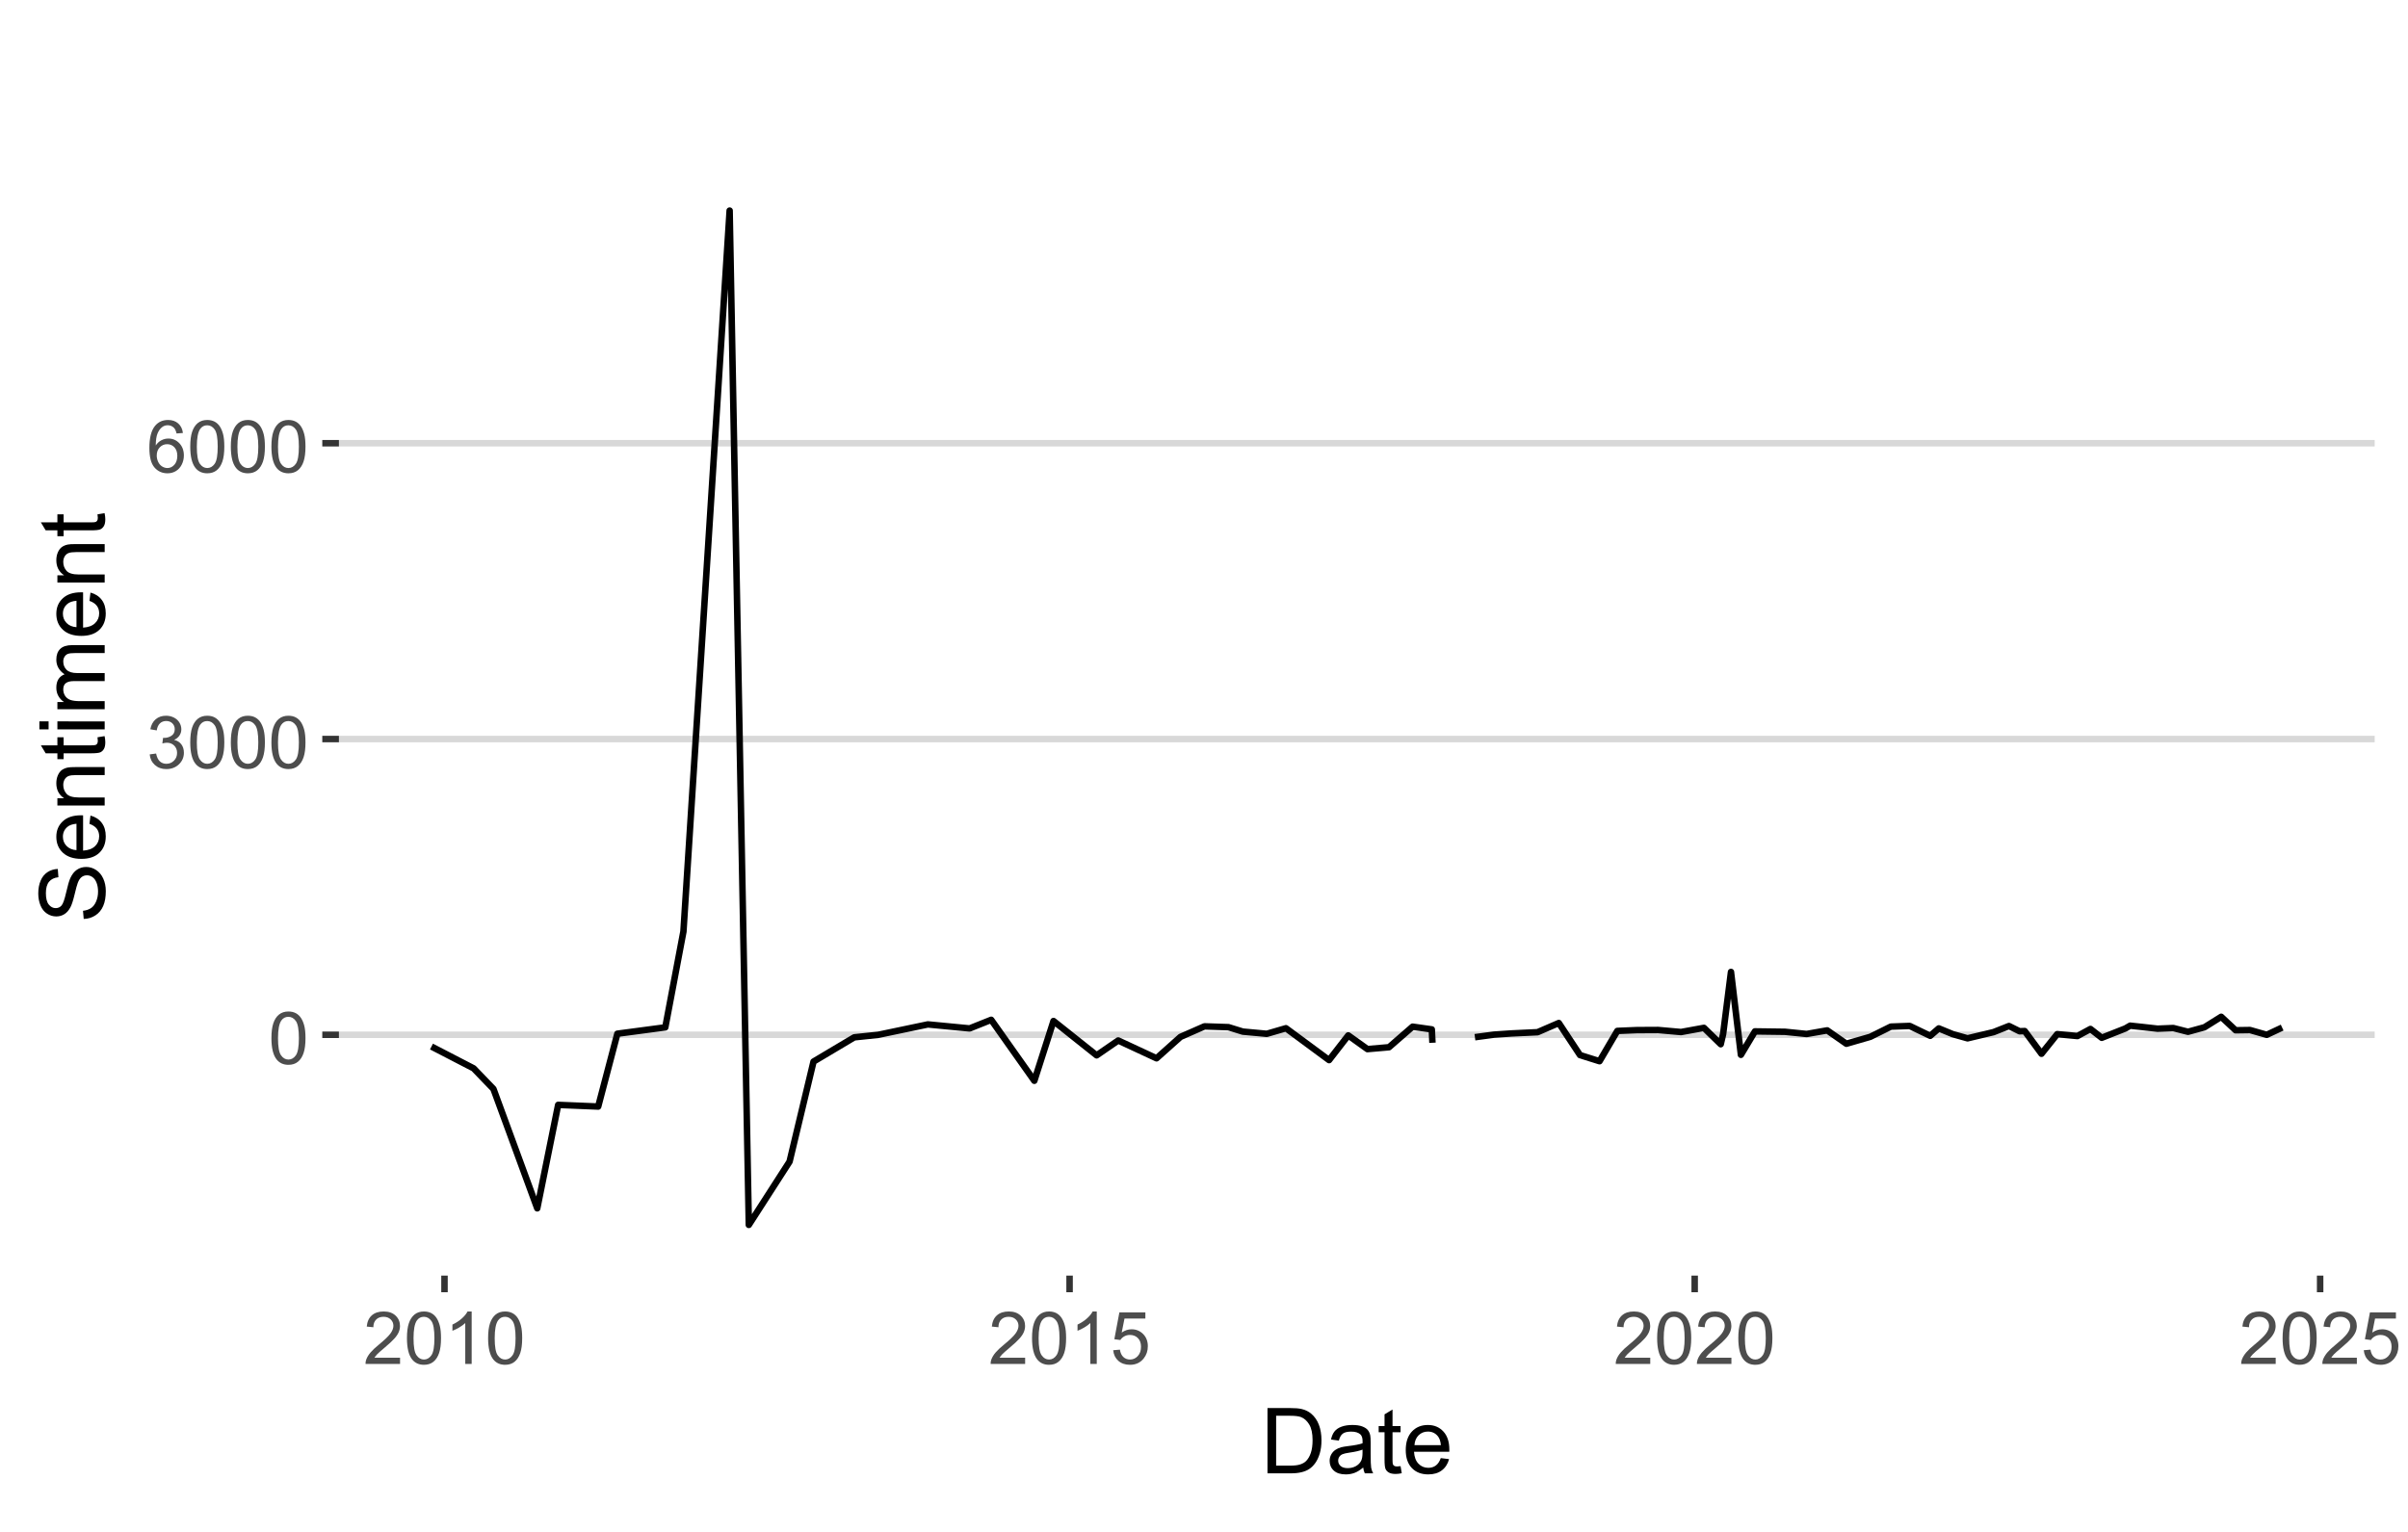 <?xml version="1.0" encoding="UTF-8"?>
<svg xmlns="http://www.w3.org/2000/svg" xmlns:xlink="http://www.w3.org/1999/xlink" width="396" height="252" viewBox="0 0 396 252">
<defs>
<g>
<g id="glyph-0-0">
<path d="M 0.5 -4.234 C 0.5 -5.25 0.602 -6.07 0.812 -6.688 C 1.02 -7.309 1.332 -7.785 1.742 -8.121 C 2.156 -8.457 2.672 -8.625 3.297 -8.625 C 3.758 -8.625 4.164 -8.531 4.512 -8.348 C 4.859 -8.16 5.145 -7.895 5.375 -7.543 C 5.598 -7.195 5.777 -6.77 5.906 -6.266 C 6.035 -5.766 6.102 -5.086 6.102 -4.234 C 6.102 -3.227 5.996 -2.414 5.789 -1.797 C 5.582 -1.176 5.273 -0.699 4.859 -0.359 C 4.449 -0.023 3.926 0.148 3.297 0.148 C 2.469 0.148 1.82 -0.152 1.348 -0.742 C 0.781 -1.461 0.5 -2.621 0.5 -4.234 M 1.582 -4.234 C 1.582 -2.824 1.746 -1.887 2.078 -1.422 C 2.406 -0.953 2.812 -0.719 3.297 -0.719 C 3.781 -0.719 4.191 -0.953 4.52 -1.422 C 4.852 -1.891 5.016 -2.828 5.016 -4.234 C 5.016 -5.648 4.852 -6.59 4.52 -7.055 C 4.191 -7.52 3.781 -7.75 3.289 -7.75 C 2.801 -7.75 2.414 -7.547 2.125 -7.137 C 1.766 -6.613 1.582 -5.645 1.582 -4.234 Z M 1.582 -4.234 "/>
</g>
<g id="glyph-0-1">
<path d="M 0.504 -2.266 L 1.559 -2.406 C 1.68 -1.812 1.887 -1.379 2.176 -1.117 C 2.469 -0.852 2.82 -0.719 3.242 -0.719 C 3.734 -0.719 4.156 -0.891 4.496 -1.234 C 4.84 -1.578 5.008 -2.004 5.008 -2.516 C 5.008 -2.996 4.852 -3.398 4.535 -3.711 C 4.219 -4.027 3.816 -4.184 3.328 -4.184 C 3.129 -4.184 2.879 -4.145 2.586 -4.066 L 2.703 -4.992 C 2.773 -4.984 2.828 -4.98 2.871 -4.98 C 3.32 -4.98 3.723 -5.098 4.086 -5.332 C 4.441 -5.566 4.621 -5.926 4.625 -6.414 C 4.621 -6.805 4.492 -7.121 4.23 -7.375 C 3.969 -7.629 3.629 -7.758 3.219 -7.758 C 2.805 -7.758 2.465 -7.629 2.191 -7.371 C 1.918 -7.113 1.742 -6.727 1.664 -6.211 L 0.609 -6.398 C 0.738 -7.105 1.031 -7.652 1.488 -8.043 C 1.945 -8.43 2.516 -8.625 3.195 -8.625 C 3.664 -8.625 4.094 -8.523 4.488 -8.324 C 4.883 -8.121 5.184 -7.848 5.395 -7.5 C 5.602 -7.152 5.707 -6.781 5.707 -6.391 C 5.707 -6.02 5.609 -5.684 5.406 -5.379 C 5.211 -5.074 4.914 -4.832 4.523 -4.652 C 5.031 -4.535 5.426 -4.293 5.707 -3.922 C 5.988 -3.555 6.129 -3.09 6.129 -2.539 C 6.129 -1.789 5.855 -1.152 5.309 -0.629 C 4.762 -0.109 4.07 0.152 3.234 0.152 C 2.48 0.152 1.855 -0.074 1.355 -0.523 C 0.859 -0.969 0.574 -1.555 0.504 -2.266 Z M 0.504 -2.266 "/>
</g>
<g id="glyph-0-2">
<path d="M 5.969 -6.484 L 4.922 -6.406 C 4.828 -6.816 4.695 -7.117 4.523 -7.305 C 4.238 -7.605 3.887 -7.758 3.469 -7.758 C 3.133 -7.758 2.836 -7.664 2.586 -7.477 C 2.25 -7.234 1.988 -6.879 1.797 -6.414 C 1.605 -5.949 1.508 -5.289 1.5 -4.43 C 1.754 -4.816 2.062 -5.102 2.43 -5.289 C 2.797 -5.477 3.184 -5.57 3.586 -5.57 C 4.289 -5.57 4.887 -5.312 5.383 -4.797 C 5.875 -4.277 6.125 -3.609 6.125 -2.789 C 6.125 -2.25 6.008 -1.75 5.773 -1.285 C 5.543 -0.824 5.223 -0.469 4.816 -0.223 C 4.41 0.023 3.949 0.148 3.434 0.148 C 2.555 0.148 1.836 -0.176 1.281 -0.824 C 0.727 -1.469 0.453 -2.535 0.453 -4.02 C 0.453 -5.68 0.758 -6.887 1.371 -7.641 C 1.906 -8.297 2.625 -8.625 3.531 -8.625 C 4.207 -8.625 4.762 -8.434 5.195 -8.055 C 5.625 -7.676 5.883 -7.156 5.969 -6.484 M 1.664 -2.781 C 1.664 -2.422 1.742 -2.07 1.895 -1.742 C 2.051 -1.406 2.266 -1.156 2.543 -0.98 C 2.82 -0.809 3.109 -0.719 3.414 -0.719 C 3.859 -0.719 4.242 -0.898 4.562 -1.258 C 4.883 -1.617 5.043 -2.105 5.047 -2.727 C 5.043 -3.316 4.887 -3.785 4.57 -4.129 C 4.254 -4.469 3.855 -4.641 3.375 -4.641 C 2.898 -4.641 2.492 -4.469 2.164 -4.129 C 1.828 -3.785 1.664 -3.336 1.664 -2.781 Z M 1.664 -2.781 "/>
</g>
<g id="glyph-0-3">
<path d="M 6.039 -1.016 L 6.039 0 L 0.363 0 C 0.355 -0.254 0.395 -0.5 0.484 -0.734 C 0.629 -1.117 0.863 -1.5 1.18 -1.875 C 1.5 -2.25 1.957 -2.684 2.562 -3.176 C 3.492 -3.941 4.125 -4.547 4.453 -4.996 C 4.781 -5.441 4.945 -5.867 4.945 -6.266 C 4.945 -6.68 4.797 -7.035 4.496 -7.32 C 4.199 -7.609 3.809 -7.75 3.328 -7.75 C 2.82 -7.75 2.414 -7.602 2.109 -7.297 C 1.805 -6.992 1.648 -6.57 1.648 -6.031 L 0.562 -6.141 C 0.637 -6.949 0.918 -7.566 1.398 -7.988 C 1.883 -8.414 2.535 -8.625 3.352 -8.625 C 4.176 -8.625 4.828 -8.398 5.309 -7.938 C 5.789 -7.484 6.031 -6.914 6.031 -6.242 C 6.031 -5.895 5.957 -5.559 5.82 -5.227 C 5.676 -4.895 5.445 -4.543 5.117 -4.18 C 4.793 -3.809 4.25 -3.305 3.492 -2.664 C 2.859 -2.133 2.453 -1.773 2.273 -1.586 C 2.094 -1.395 1.945 -1.203 1.828 -1.016 Z M 6.039 -1.016 "/>
</g>
<g id="glyph-0-4">
<path d="M 4.469 0 L 3.414 0 L 3.414 -6.719 C 3.16 -6.477 2.828 -6.234 2.418 -5.992 C 2.004 -5.75 1.633 -5.57 1.305 -5.449 L 1.305 -6.469 C 1.895 -6.746 2.41 -7.082 2.852 -7.477 C 3.293 -7.871 3.605 -8.254 3.789 -8.625 L 4.469 -8.625 Z M 4.469 0 "/>
</g>
<g id="glyph-0-5">
<path d="M 0.5 -2.25 L 1.605 -2.344 C 1.688 -1.805 1.879 -1.398 2.176 -1.129 C 2.477 -0.855 2.836 -0.719 3.258 -0.719 C 3.766 -0.719 4.195 -0.91 4.547 -1.297 C 4.898 -1.676 5.074 -2.188 5.074 -2.82 C 5.074 -3.418 4.906 -3.895 4.566 -4.242 C 4.23 -4.59 3.785 -4.762 3.242 -4.766 C 2.898 -4.762 2.594 -4.688 2.32 -4.531 C 2.047 -4.379 1.832 -4.18 1.676 -3.93 L 0.688 -4.062 L 1.516 -8.473 L 5.789 -8.473 L 5.789 -7.465 L 2.359 -7.465 L 1.898 -5.156 C 2.414 -5.516 2.953 -5.695 3.523 -5.695 C 4.273 -5.695 4.906 -5.434 5.422 -4.914 C 5.938 -4.395 6.195 -3.727 6.195 -2.914 C 6.195 -2.133 5.965 -1.461 5.516 -0.898 C 4.961 -0.203 4.211 0.148 3.258 0.148 C 2.477 0.148 1.84 -0.074 1.344 -0.508 C 0.852 -0.945 0.57 -1.527 0.5 -2.25 Z M 0.5 -2.25 "/>
</g>
<g id="glyph-1-0">
<path d="M 1.156 0 L 1.156 -10.738 L 4.855 -10.738 C 5.691 -10.738 6.328 -10.688 6.766 -10.582 C 7.383 -10.441 7.906 -10.184 8.344 -9.812 C 8.91 -9.336 9.332 -8.723 9.613 -7.98 C 9.895 -7.234 10.035 -6.383 10.035 -5.426 C 10.035 -4.613 9.938 -3.891 9.75 -3.258 C 9.559 -2.629 9.312 -2.109 9.016 -1.695 C 8.719 -1.281 8.391 -0.957 8.039 -0.723 C 7.684 -0.484 7.258 -0.305 6.758 -0.184 C 6.258 -0.062 5.68 0 5.031 0 L 1.156 0 M 2.578 -1.266 L 4.871 -1.266 C 5.578 -1.266 6.133 -1.332 6.535 -1.465 C 6.941 -1.598 7.262 -1.781 7.5 -2.023 C 7.836 -2.359 8.098 -2.812 8.289 -3.379 C 8.477 -3.949 8.57 -4.637 8.57 -5.449 C 8.57 -6.57 8.387 -7.434 8.016 -8.039 C 7.648 -8.641 7.199 -9.047 6.672 -9.25 C 6.293 -9.398 5.68 -9.469 4.836 -9.469 L 2.578 -9.469 Z M 2.578 -1.266 "/>
</g>
<g id="glyph-1-1">
<path d="M 6.062 -0.961 C 5.574 -0.543 5.105 -0.25 4.656 -0.082 C 4.203 0.09 3.719 0.176 3.199 0.176 C 2.348 0.176 1.688 -0.031 1.23 -0.449 C 0.77 -0.867 0.543 -1.402 0.543 -2.051 C 0.543 -2.43 0.629 -2.781 0.801 -3.094 C 0.977 -3.41 1.203 -3.664 1.484 -3.852 C 1.766 -4.043 2.078 -4.188 2.43 -4.285 C 2.691 -4.352 3.082 -4.418 3.602 -4.484 C 4.668 -4.609 5.453 -4.762 5.953 -4.938 C 5.961 -5.117 5.961 -5.23 5.961 -5.281 C 5.961 -5.816 5.836 -6.195 5.59 -6.414 C 5.25 -6.715 4.75 -6.863 4.086 -6.863 C 3.465 -6.863 3.008 -6.754 2.715 -6.535 C 2.418 -6.32 2.199 -5.934 2.059 -5.383 L 0.77 -5.559 C 0.887 -6.109 1.078 -6.555 1.348 -6.895 C 1.617 -7.234 2.004 -7.496 2.512 -7.68 C 3.02 -7.863 3.609 -7.953 4.277 -7.953 C 4.941 -7.953 5.48 -7.875 5.895 -7.719 C 6.312 -7.562 6.617 -7.367 6.812 -7.129 C 7.008 -6.895 7.145 -6.594 7.223 -6.234 C 7.266 -6.008 7.289 -5.602 7.289 -5.016 L 7.289 -3.258 C 7.289 -2.035 7.316 -1.258 7.371 -0.934 C 7.43 -0.609 7.539 -0.297 7.703 0 L 6.328 0 C 6.191 -0.273 6.102 -0.594 6.062 -0.961 M 5.953 -3.902 C 5.477 -3.707 4.758 -3.543 3.801 -3.406 C 3.258 -3.328 2.875 -3.238 2.652 -3.141 C 2.426 -3.043 2.254 -2.902 2.133 -2.715 C 2.008 -2.527 1.949 -2.316 1.949 -2.086 C 1.949 -1.734 2.082 -1.441 2.348 -1.207 C 2.613 -0.973 3.004 -0.855 3.516 -0.855 C 4.023 -0.855 4.477 -0.969 4.871 -1.191 C 5.266 -1.414 5.555 -1.715 5.742 -2.102 C 5.883 -2.398 5.953 -2.84 5.953 -3.422 Z M 5.953 -3.902 "/>
</g>
<g id="glyph-1-2">
<path d="M 3.867 -1.18 L 4.059 -0.016 C 3.688 0.062 3.355 0.102 3.062 0.102 C 2.582 0.102 2.211 0.027 1.949 -0.125 C 1.684 -0.277 1.5 -0.477 1.391 -0.723 C 1.285 -0.969 1.23 -1.488 1.23 -2.277 L 1.23 -6.754 L 0.266 -6.754 L 0.266 -7.777 L 1.23 -7.777 L 1.23 -9.703 L 2.543 -10.496 L 2.543 -7.777 L 3.867 -7.777 L 3.867 -6.754 L 2.543 -6.754 L 2.543 -2.203 C 2.543 -1.828 2.566 -1.586 2.609 -1.48 C 2.656 -1.371 2.734 -1.285 2.84 -1.223 C 2.941 -1.16 3.094 -1.129 3.289 -1.129 C 3.434 -1.129 3.629 -1.145 3.867 -1.18 Z M 3.867 -1.18 "/>
</g>
<g id="glyph-1-3">
<path d="M 6.312 -2.504 L 7.676 -2.336 C 7.461 -1.539 7.062 -0.922 6.48 -0.484 C 5.902 -0.043 5.16 0.176 4.254 0.176 C 3.117 0.176 2.215 -0.176 1.551 -0.875 C 0.883 -1.574 0.551 -2.559 0.551 -3.824 C 0.551 -5.133 0.887 -6.148 1.559 -6.871 C 2.234 -7.594 3.109 -7.953 4.184 -7.953 C 5.223 -7.953 6.07 -7.602 6.73 -6.891 C 7.391 -6.184 7.719 -5.188 7.719 -3.902 C 7.719 -3.824 7.719 -3.707 7.711 -3.551 L 1.91 -3.551 C 1.961 -2.699 2.203 -2.043 2.637 -1.59 C 3.07 -1.137 3.613 -0.906 4.262 -0.906 C 4.746 -0.906 5.16 -1.035 5.5 -1.289 C 5.844 -1.543 6.113 -1.949 6.312 -2.504 M 1.984 -4.637 L 6.328 -4.637 C 6.27 -5.289 6.102 -5.781 5.828 -6.109 C 5.41 -6.617 4.867 -6.871 4.195 -6.871 C 3.59 -6.871 3.082 -6.668 2.668 -6.262 C 2.258 -5.855 2.027 -5.316 1.984 -4.637 Z M 1.984 -4.637 "/>
</g>
<g id="glyph-2-0">
<path d="M -3.449 -0.676 L -3.566 -2.016 C -3.031 -2.078 -2.59 -2.227 -2.246 -2.457 C -1.902 -2.688 -1.621 -3.051 -1.41 -3.539 C -1.199 -4.027 -1.09 -4.574 -1.09 -5.188 C -1.09 -5.727 -1.172 -6.207 -1.332 -6.621 C -1.492 -7.035 -1.715 -7.344 -1.996 -7.547 C -2.277 -7.75 -2.582 -7.852 -2.914 -7.852 C -3.25 -7.852 -3.547 -7.754 -3.797 -7.559 C -4.051 -7.363 -4.262 -7.039 -4.43 -6.594 C -4.543 -6.305 -4.719 -5.668 -4.953 -4.68 C -5.191 -3.695 -5.414 -3.004 -5.625 -2.609 C -5.895 -2.094 -6.227 -1.711 -6.625 -1.461 C -7.023 -1.211 -7.469 -1.086 -7.961 -1.086 C -8.504 -1.086 -9.012 -1.238 -9.48 -1.547 C -9.953 -1.852 -10.309 -2.301 -10.555 -2.895 C -10.797 -3.484 -10.922 -4.141 -10.922 -4.863 C -10.922 -5.66 -10.793 -6.359 -10.535 -6.969 C -10.281 -7.578 -9.902 -8.043 -9.406 -8.371 C -8.906 -8.699 -8.344 -8.875 -7.711 -8.898 L -7.609 -7.535 C -8.289 -7.465 -8.801 -7.215 -9.148 -6.793 C -9.496 -6.371 -9.668 -5.746 -9.668 -4.922 C -9.668 -4.062 -9.512 -3.438 -9.195 -3.043 C -8.879 -2.648 -8.5 -2.453 -8.055 -2.453 C -7.672 -2.453 -7.352 -2.594 -7.105 -2.871 C -6.855 -3.145 -6.602 -3.859 -6.34 -5.012 C -6.078 -6.168 -5.848 -6.961 -5.652 -7.391 C -5.367 -8.016 -5 -8.477 -4.559 -8.773 C -4.117 -9.07 -3.609 -9.223 -3.031 -9.223 C -2.461 -9.223 -1.922 -9.059 -1.418 -8.73 C -0.91 -8.402 -0.52 -7.934 -0.238 -7.32 C 0.043 -6.707 0.184 -6.02 0.184 -5.25 C 0.184 -4.281 0.043 -3.465 -0.242 -2.809 C -0.523 -2.152 -0.949 -1.637 -1.52 -1.262 C -2.09 -0.891 -2.73 -0.691 -3.449 -0.676 Z M -3.449 -0.676 "/>
</g>
<g id="glyph-2-1">
<path d="M -2.504 -6.312 L -2.336 -7.676 C -1.539 -7.461 -0.922 -7.062 -0.484 -6.48 C -0.043 -5.902 0.176 -5.16 0.176 -4.254 C 0.176 -3.117 -0.176 -2.215 -0.875 -1.551 C -1.574 -0.883 -2.559 -0.551 -3.824 -0.551 C -5.133 -0.551 -6.148 -0.887 -6.871 -1.559 C -7.594 -2.234 -7.953 -3.109 -7.953 -4.184 C -7.953 -5.223 -7.602 -6.07 -6.891 -6.73 C -6.184 -7.391 -5.188 -7.719 -3.902 -7.719 C -3.824 -7.719 -3.707 -7.719 -3.551 -7.711 L -3.551 -1.91 C -2.699 -1.961 -2.043 -2.203 -1.59 -2.637 C -1.137 -3.07 -0.906 -3.613 -0.906 -4.262 C -0.906 -4.746 -1.035 -5.16 -1.289 -5.5 C -1.543 -5.844 -1.949 -6.113 -2.504 -6.312 M -4.637 -1.984 L -4.637 -6.328 C -5.289 -6.27 -5.781 -6.102 -6.109 -5.828 C -6.617 -5.41 -6.871 -4.867 -6.871 -4.195 C -6.871 -3.59 -6.668 -3.082 -6.262 -2.668 C -5.855 -2.258 -5.316 -2.027 -4.637 -1.984 Z M -4.637 -1.984 "/>
</g>
<g id="glyph-2-2">
<path d="M 0 -0.988 L -7.777 -0.988 L -7.777 -2.176 L -6.672 -2.176 C -7.527 -2.746 -7.953 -3.57 -7.953 -4.652 C -7.953 -5.121 -7.871 -5.551 -7.703 -5.945 C -7.531 -6.336 -7.312 -6.629 -7.039 -6.828 C -6.766 -7.02 -6.441 -7.156 -6.062 -7.234 C -5.82 -7.285 -5.395 -7.309 -4.781 -7.309 L 0 -7.309 L 0 -5.992 L -4.73 -5.992 C -5.27 -5.992 -5.672 -5.941 -5.938 -5.836 C -6.203 -5.734 -6.414 -5.555 -6.574 -5.293 C -6.73 -5.031 -6.812 -4.723 -6.812 -4.371 C -6.812 -3.812 -6.633 -3.328 -6.277 -2.918 C -5.922 -2.512 -5.242 -2.309 -4.25 -2.309 L 0 -2.309 Z M 0 -0.988 "/>
</g>
<g id="glyph-2-3">
<path d="M -1.18 -3.867 L -0.016 -4.059 C 0.062 -3.688 0.102 -3.355 0.102 -3.062 C 0.102 -2.582 0.027 -2.211 -0.125 -1.949 C -0.277 -1.684 -0.477 -1.5 -0.723 -1.391 C -0.969 -1.285 -1.488 -1.23 -2.277 -1.23 L -6.754 -1.23 L -6.754 -0.266 L -7.777 -0.266 L -7.777 -1.23 L -9.703 -1.23 L -10.496 -2.543 L -7.777 -2.543 L -7.777 -3.867 L -6.754 -3.867 L -6.754 -2.543 L -2.203 -2.543 C -1.828 -2.543 -1.586 -2.566 -1.48 -2.609 C -1.371 -2.656 -1.285 -2.734 -1.223 -2.84 C -1.16 -2.941 -1.129 -3.094 -1.129 -3.289 C -1.129 -3.434 -1.145 -3.629 -1.18 -3.867 Z M -1.18 -3.867 "/>
</g>
<g id="glyph-2-4">
<path d="M -9.223 -0.996 L -10.738 -0.996 L -10.738 -2.316 L -9.223 -2.316 L -9.223 -0.996 M 0 -0.996 L -7.777 -0.996 L -7.777 -2.316 L 0 -2.312 Z M 0 -0.996 "/>
</g>
<g id="glyph-2-5">
<path d="M 0 -0.988 L -7.777 -0.988 L -7.777 -2.168 L -6.688 -2.168 C -7.066 -2.41 -7.375 -2.738 -7.605 -3.141 C -7.84 -3.547 -7.953 -4.008 -7.953 -4.527 C -7.953 -5.102 -7.836 -5.574 -7.594 -5.945 C -7.355 -6.312 -7.02 -6.57 -6.594 -6.723 C -7.5 -7.34 -7.953 -8.141 -7.953 -9.125 C -7.953 -9.898 -7.742 -10.492 -7.312 -10.906 C -6.887 -11.32 -6.227 -11.527 -5.34 -11.527 L 0 -11.527 L 0 -10.219 L -4.898 -10.219 C -5.426 -10.219 -5.809 -10.176 -6.039 -10.09 C -6.27 -10.004 -6.457 -9.848 -6.598 -9.625 C -6.742 -9.398 -6.812 -9.137 -6.812 -8.832 C -6.812 -8.285 -6.629 -7.832 -6.266 -7.469 C -5.902 -7.109 -5.32 -6.93 -4.52 -6.93 L 0 -6.93 L 0 -5.609 L -5.055 -5.609 C -5.641 -5.609 -6.078 -5.504 -6.371 -5.289 C -6.664 -5.074 -6.812 -4.723 -6.812 -4.234 C -6.812 -3.863 -6.715 -3.52 -6.52 -3.203 C -6.324 -2.891 -6.039 -2.66 -5.66 -2.52 C -5.285 -2.379 -4.742 -2.309 -4.035 -2.309 L 0 -2.309 Z M 0 -0.988 "/>
</g>
</g>
<clipPath id="clip-0">
<path clip-rule="nonzero" d="M 55.738 169 L 390.52 169 L 390.52 171 L 55.738 171 Z M 55.738 169 "/>
</clipPath>
<clipPath id="clip-1">
<path clip-rule="nonzero" d="M 55.738 121 L 390.52 121 L 390.52 123 L 55.738 123 Z M 55.738 121 "/>
</clipPath>
<clipPath id="clip-2">
<path clip-rule="nonzero" d="M 55.738 72 L 390.52 72 L 390.52 74 L 55.738 74 Z M 55.738 72 "/>
</clipPath>
</defs>
<rect x="-39.6" y="-25.2" width="475.2" height="302.4" fill="rgb(100%, 100%, 100%)" fill-opacity="1"/>
<rect x="-39.6" y="-25.2" width="475.2" height="302.4" fill="rgb(100%, 100%, 100%)" fill-opacity="1"/>
<g clip-path="url(#clip-0)">
<path fill="none" stroke-width="1.067" stroke-linecap="butt" stroke-linejoin="round" stroke="rgb(84.706%, 84.706%, 84.706%)" stroke-opacity="1" stroke-miterlimit="10" d="M 55.738 170.223 L 390.52 170.223 "/>
</g>
<g clip-path="url(#clip-1)">
<path fill="none" stroke-width="1.067" stroke-linecap="butt" stroke-linejoin="round" stroke="rgb(84.706%, 84.706%, 84.706%)" stroke-opacity="1" stroke-miterlimit="10" d="M 55.738 121.57 L 390.52 121.57 "/>
</g>
<g clip-path="url(#clip-2)">
<path fill="none" stroke-width="1.067" stroke-linecap="butt" stroke-linejoin="round" stroke="rgb(84.706%, 84.706%, 84.706%)" stroke-opacity="1" stroke-miterlimit="10" d="M 55.738 72.914 L 390.52 72.914 "/>
</g>
<path fill="none" stroke-width="1.067" stroke-linecap="butt" stroke-linejoin="round" stroke="rgb(0%, 0%, 0%)" stroke-opacity="1" stroke-miterlimit="10" d="M 70.957 172.156 L 77.883 175.742 L 81.148 179.129 L 88.352 198.77 L 91.789 181.754 L 98.375 182.027 L 101.527 170.047 L 109.41 169 L 112.391 153.238 L 119.992 34.641 L 123.145 201.496 L 129.844 191.09 L 133.785 174.629 L 140.484 170.641 L 144.426 170.227 L 152.59 168.516 L 159.457 169.176 L 163.004 167.758 L 170.098 177.789 L 173.25 167.957 L 180.344 173.602 L 183.891 171.16 L 190.195 174.09 L 194.137 170.566 L 198.078 168.836 L 202.02 168.969 L 204.383 169.699 L 208.324 170.062 L 211.477 169.145 L 218.57 174.387 L 221.723 170.324 L 224.875 172.578 L 228.422 172.27 L 232.309 168.887 L 235.461 169.336 L 235.57 171.535 "/>
<path fill="none" stroke-width="1.067" stroke-linecap="butt" stroke-linejoin="round" stroke="rgb(0%, 0%, 0%)" stroke-opacity="1" stroke-miterlimit="10" d="M 242.555 170.621 L 245.707 170.195 L 248.52 170.004 L 252.855 169.797 L 256.348 168.285 L 259.836 173.562 L 263.047 174.57 L 265.973 169.586 L 269.184 169.453 L 272.672 169.434 L 276.445 169.77 L 280.215 169.082 L 282.977 171.773 L 283.367 170.117 L 284.664 159.883 L 286.297 173.52 L 288.605 169.664 L 293.559 169.73 L 297.105 170.09 L 300.484 169.496 L 303.637 171.695 L 307.578 170.555 L 310.953 168.879 L 314.051 168.766 L 317.43 170.391 L 318.836 169.172 L 321.145 170.121 L 323.566 170.805 L 327.844 169.785 L 330.379 168.781 L 332.121 169.641 L 332.969 169.609 L 335.727 173.344 L 338.316 170.113 L 341.637 170.43 L 343.777 169.266 L 345.633 170.719 L 349.52 169.18 L 350.309 168.723 L 352.277 168.934 L 354.812 169.219 L 357.402 169.113 L 359.82 169.73 L 362.523 168.988 L 365.281 167.262 L 367.648 169.477 L 370.012 169.441 L 372.77 170.227 L 375.305 169.039 "/>
<g fill="rgb(30.196%, 30.196%, 30.196%)" fill-opacity="1">
<use xlink:href="#glyph-0-0" x="44.137" y="175.016"/>
</g>
<g fill="rgb(30.196%, 30.196%, 30.196%)" fill-opacity="1">
<use xlink:href="#glyph-0-1" x="24.113" y="126.363"/>
<use xlink:href="#glyph-0-0" x="30.787" y="126.363"/>
<use xlink:href="#glyph-0-0" x="37.461" y="126.363"/>
<use xlink:href="#glyph-0-0" x="44.135" y="126.363"/>
</g>
<g fill="rgb(30.196%, 30.196%, 30.196%)" fill-opacity="1">
<use xlink:href="#glyph-0-2" x="24.113" y="77.711"/>
<use xlink:href="#glyph-0-0" x="30.787" y="77.711"/>
<use xlink:href="#glyph-0-0" x="37.461" y="77.711"/>
<use xlink:href="#glyph-0-0" x="44.135" y="77.711"/>
</g>
<path fill="none" stroke-width="1.067" stroke-linecap="butt" stroke-linejoin="round" stroke="rgb(20%, 20%, 20%)" stroke-opacity="1" stroke-miterlimit="10" d="M 53 170.223 L 55.738 170.223 "/>
<path fill="none" stroke-width="1.067" stroke-linecap="butt" stroke-linejoin="round" stroke="rgb(20%, 20%, 20%)" stroke-opacity="1" stroke-miterlimit="10" d="M 53 121.57 L 55.738 121.57 "/>
<path fill="none" stroke-width="1.067" stroke-linecap="butt" stroke-linejoin="round" stroke="rgb(20%, 20%, 20%)" stroke-opacity="1" stroke-miterlimit="10" d="M 53 72.914 L 55.738 72.914 "/>
<path fill="none" stroke-width="1.067" stroke-linecap="butt" stroke-linejoin="round" stroke="rgb(20%, 20%, 20%)" stroke-opacity="1" stroke-miterlimit="10" d="M 73.098 212.578 L 73.098 209.84 "/>
<path fill="none" stroke-width="1.067" stroke-linecap="butt" stroke-linejoin="round" stroke="rgb(20%, 20%, 20%)" stroke-opacity="1" stroke-miterlimit="10" d="M 175.895 212.578 L 175.895 209.84 "/>
<path fill="none" stroke-width="1.067" stroke-linecap="butt" stroke-linejoin="round" stroke="rgb(20%, 20%, 20%)" stroke-opacity="1" stroke-miterlimit="10" d="M 278.695 212.578 L 278.695 209.84 "/>
<path fill="none" stroke-width="1.067" stroke-linecap="butt" stroke-linejoin="round" stroke="rgb(20%, 20%, 20%)" stroke-opacity="1" stroke-miterlimit="10" d="M 381.551 212.578 L 381.551 209.84 "/>
<g fill="rgb(30.196%, 30.196%, 30.196%)" fill-opacity="1">
<use xlink:href="#glyph-0-3" x="59.75" y="224.363"/>
<use xlink:href="#glyph-0-0" x="66.424" y="224.363"/>
<use xlink:href="#glyph-0-4" x="73.098" y="224.363"/>
<use xlink:href="#glyph-0-0" x="79.771" y="224.363"/>
</g>
<g fill="rgb(30.196%, 30.196%, 30.196%)" fill-opacity="1">
<use xlink:href="#glyph-0-3" x="162.547" y="224.363"/>
<use xlink:href="#glyph-0-0" x="169.221" y="224.363"/>
<use xlink:href="#glyph-0-4" x="175.895" y="224.363"/>
<use xlink:href="#glyph-0-5" x="182.568" y="224.363"/>
</g>
<g fill="rgb(30.196%, 30.196%, 30.196%)" fill-opacity="1">
<use xlink:href="#glyph-0-3" x="265.348" y="224.363"/>
<use xlink:href="#glyph-0-0" x="272.021" y="224.363"/>
<use xlink:href="#glyph-0-3" x="278.695" y="224.363"/>
<use xlink:href="#glyph-0-0" x="285.369" y="224.363"/>
</g>
<g fill="rgb(30.196%, 30.196%, 30.196%)" fill-opacity="1">
<use xlink:href="#glyph-0-3" x="368.203" y="224.363"/>
<use xlink:href="#glyph-0-0" x="374.877" y="224.363"/>
<use xlink:href="#glyph-0-3" x="381.551" y="224.363"/>
<use xlink:href="#glyph-0-5" x="388.225" y="224.363"/>
</g>
<g fill="rgb(0%, 0%, 0%)" fill-opacity="1">
<use xlink:href="#glyph-1-0" x="207.285" y="242.363"/>
<use xlink:href="#glyph-1-1" x="218.118" y="242.363"/>
<use xlink:href="#glyph-1-2" x="226.46" y="242.363"/>
<use xlink:href="#glyph-1-3" x="230.627" y="242.363"/>
</g>
<g fill="rgb(0%, 0%, 0%)" fill-opacity="1">
<use xlink:href="#glyph-2-0" x="17.215" y="151.84"/>
<use xlink:href="#glyph-2-1" x="17.215" y="141.835"/>
<use xlink:href="#glyph-2-2" x="17.215" y="133.493"/>
<use xlink:href="#glyph-2-3" x="17.215" y="125.15"/>
<use xlink:href="#glyph-2-4" x="17.215" y="120.983"/>
<use xlink:href="#glyph-2-5" x="17.215" y="117.65"/>
<use xlink:href="#glyph-2-1" x="17.215" y="105.155"/>
<use xlink:href="#glyph-2-2" x="17.215" y="96.813"/>
<use xlink:href="#glyph-2-3" x="17.215" y="88.471"/>
</g>
</svg>
